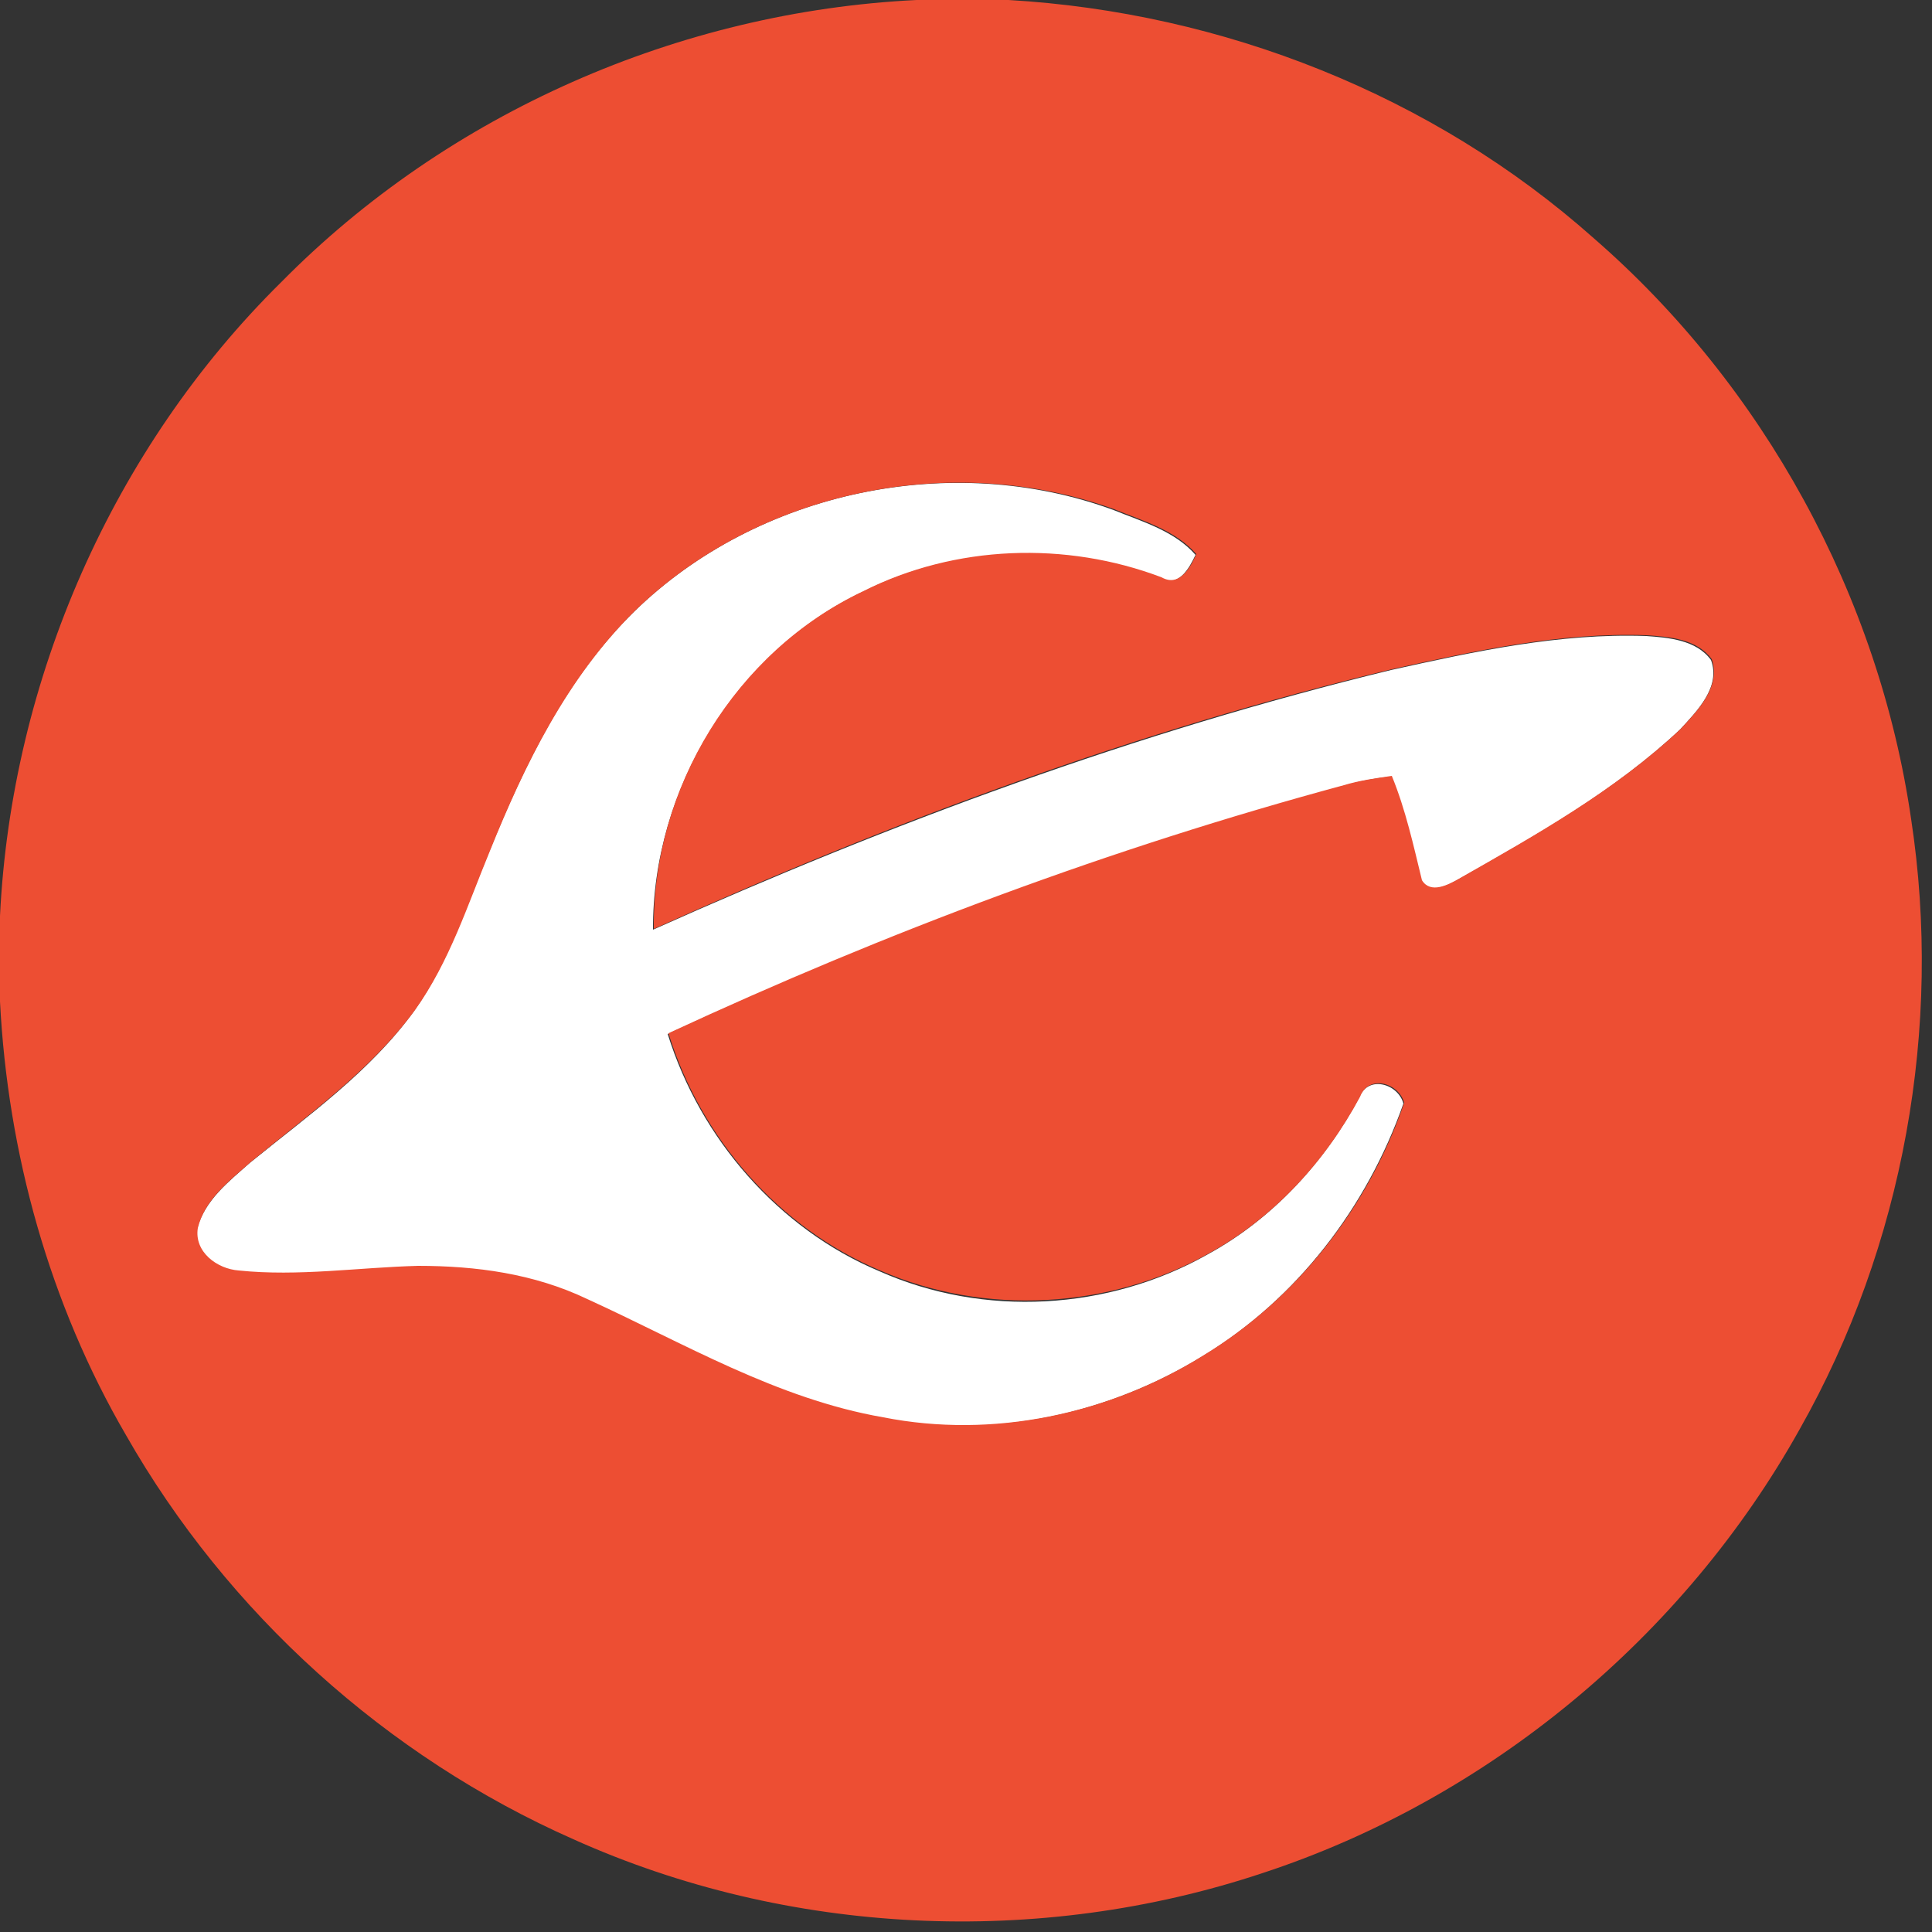 <?xml version="1.0" encoding="utf-8"?>
<!-- Generator: Adobe Illustrator 26.0.3, SVG Export Plug-In . SVG Version: 6.00 Build 0)  -->
<svg version="1.1" id="Layer_1" xmlns="http://www.w3.org/2000/svg" xmlns:xlink="http://www.w3.org/1999/xlink" x="0px" y="0px"
	 viewBox="0 0 250 250" style="enable-background:new 0 0 250 250;" xml:space="preserve">
<rect x="0" y="0" width="250" height="250" fill="#333333" stroke="none"/>
<style type="text/css">
	.st0{fill:#FFFFFF;}
	.st1{fill:#ED4E33;}
</style>
<g id="_x23_ffffffff">
	<path class="st0" d="M82.1,79.1c16-15.6,41.1-20.8,62-13.1c3.7,1.5,7.9,2.7,10.6,5.8c-0.8,1.7-2.2,4.3-4.5,3
		c-12.4-4.7-26.7-4.2-38.6,1.8c-16.4,7.8-27.2,25.6-27.1,43.7c30.8-13.8,62.6-25.6,95.5-33.6c10.8-2.4,21.8-4.8,33-4.4
		c2.9,0.2,6.5,0.5,8.4,3.1c1.3,3.5-1.8,6.6-4,9c-8.4,7.9-18.6,13.7-28.7,19.4c-1.4,0.8-3.7,2-4.8,0.2c-1.1-4.6-2.1-9.2-3.9-13.5
		c-2.1,0.2-4.2,0.6-6.2,1.2c-30,8.2-59.2,19.1-87.4,32.1c4.2,13.5,14.3,25.2,27.4,30.7c13.5,6,29.6,5.1,42.5-2.2
		c8.4-4.6,15.1-11.9,19.6-20.3c1.1-2.9,5-1.8,5.7,0.8c-4.7,13.4-13.8,25.3-26,32.7c-12.2,7.5-27.2,10.8-41.4,8
		c-13.7-2.4-25.8-9.6-38.3-15.3c-6.8-3.3-14.4-4.2-21.9-4.3c-7.7,0.2-15.5,1.4-23.2,0.6c-2.8-0.2-5.8-2.4-5.3-5.5
		c1-3.7,4.1-6.1,6.8-8.5c7.5-6.1,15.6-11.8,21.3-19.7c4.4-6.2,6.8-13.6,9.7-20.6C67.9,98.9,73.3,87.7,82.1,79.1z"/>
</g>
<g id="_x23_ed4e33ff">
	<path class="st1" d="M118.6,0h11.9c27.7,1.6,54.9,12.3,75.7,30.8c22,19.1,36.9,46.3,41.1,75.2c4.1,26.9-1,55.2-14.4,78.9
		c-15,26.9-40.3,47.9-69.6,57.5c-28.9,9.6-61.3,8.1-89.1-4.4c-24.2-10.7-44.8-29.3-57.9-52.3C6.4,168.7,1,149.2,0,129.6v-11.1
		c1.5-30.6,14.6-60.5,36.4-82C58,14.6,87.9,1.5,118.6,0 M82.1,79.1c-8.7,8.6-14.2,19.8-18.7,31c-2.9,7-5.2,14.3-9.7,20.6
		c-5.8,7.9-13.9,13.6-21.3,19.7c-2.7,2.4-5.9,4.8-6.8,8.5c-0.5,3.1,2.5,5.3,5.3,5.5c7.7,0.8,15.5-0.4,23.2-0.6c7.5,0,15,1,21.9,4.3
		c12.5,5.7,24.5,12.9,38.3,15.3c14.2,2.8,29.2-0.4,41.4-8c12.2-7.4,21.4-19.3,26-32.7c-0.7-2.6-4.6-3.7-5.7-0.8
		c-4.5,8.4-11.2,15.7-19.6,20.3c-12.8,7.2-29,8.1-42.5,2.2c-13.1-5.5-23.2-17.1-27.4-30.7c28.2-13.1,57.4-24,87.4-32.1
		c2-0.6,4.1-0.9,6.2-1.2c1.8,4.4,2.8,9,3.9,13.5c1.1,1.8,3.4,0.6,4.8-0.2c10-5.7,20.2-11.4,28.7-19.4c2.2-2.4,5.2-5.4,4-9
		c-1.9-2.6-5.4-2.9-8.4-3.1c-11.2-0.4-22.2,2-33,4.4c-32.9,7.9-64.7,19.7-95.5,33.6c-0.2-18.2,10.6-35.9,27.1-43.7
		c11.9-6,26.2-6.5,38.6-1.8c2.3,1.3,3.7-1.2,4.5-3c-2.7-3.1-6.9-4.3-10.6-5.8C123.2,58.3,98.1,63.5,82.1,79.1z"/>
</g>
</svg>
